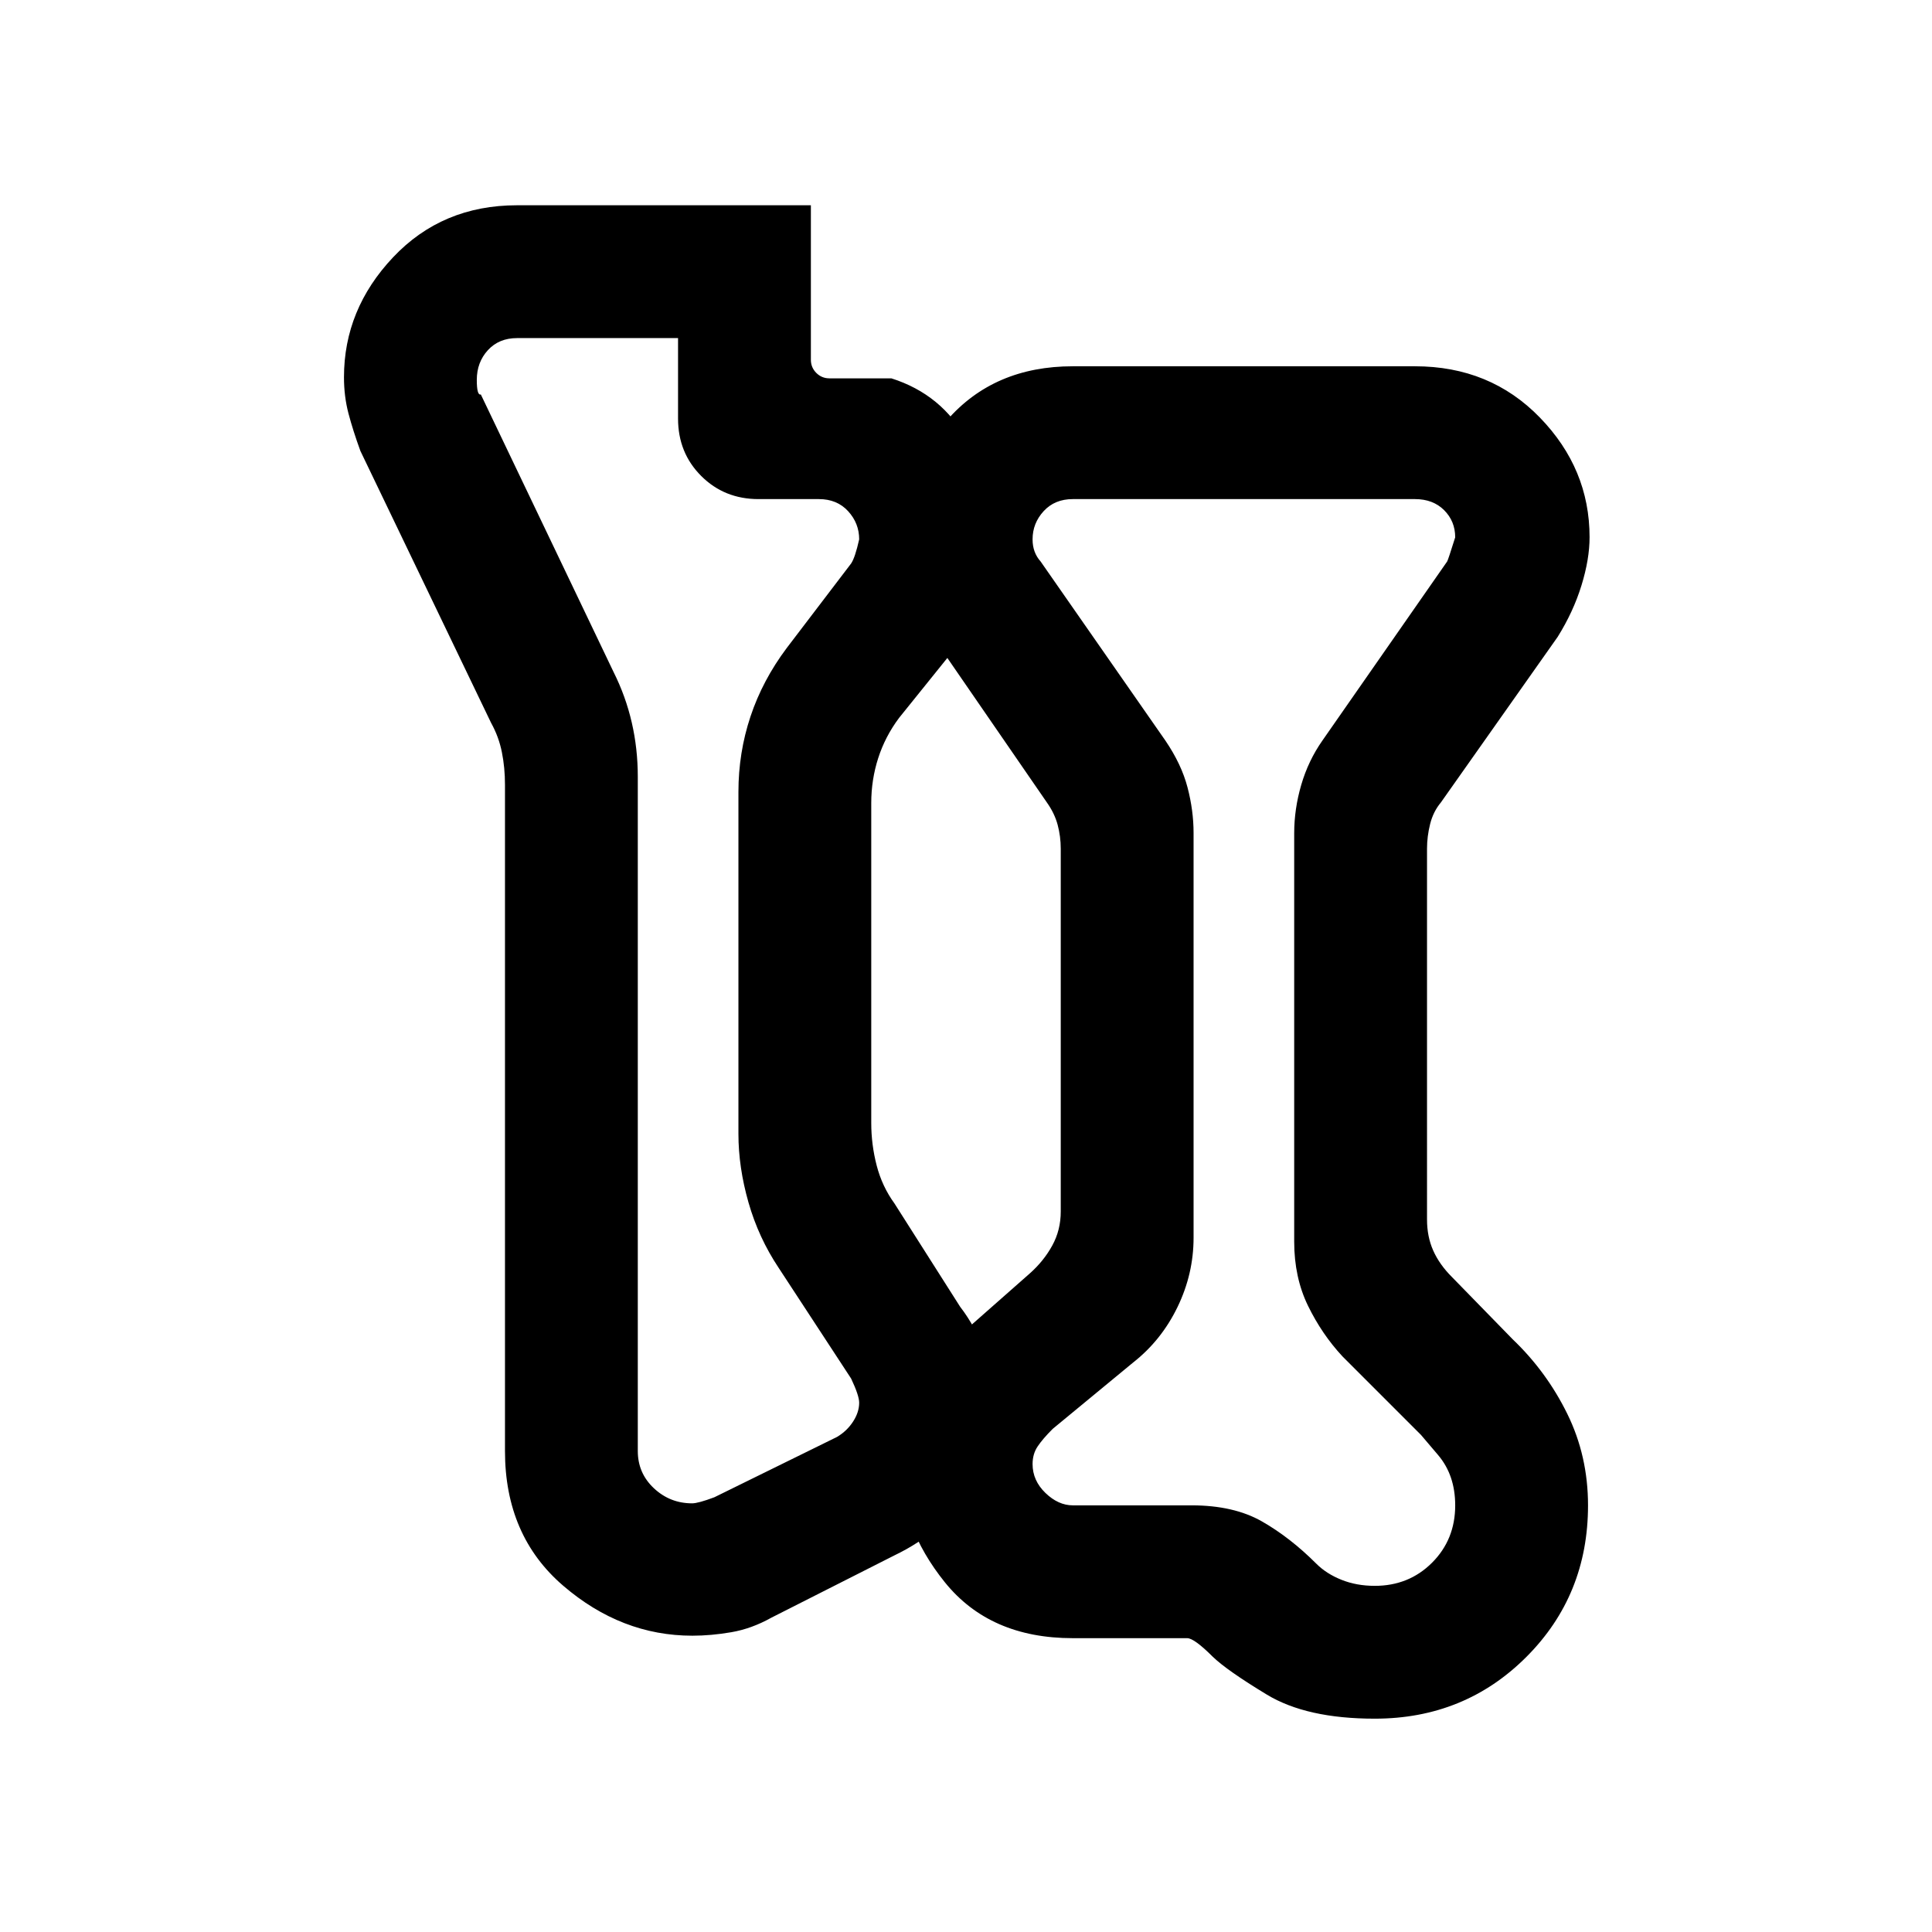 <svg xmlns="http://www.w3.org/2000/svg" height="24" viewBox="0 -960 960 960" width="24"><path d="M683.08-106q-33.85 0-53.61-11.97-19.77-11.97-26.85-18.8-9.24-9.23-12.7-9.23H533.08q-41.2 0-63.6-27.79t-22.4-60.22q0-17.76 8.54-35.18 8.53-17.43 26.84-32.27l29.23-25.77q6.93-6.15 11.16-13.85 4.23-7.69 4.23-16.92v-180.23q0-6.15-1.54-11.92t-5.39-11.16l-57-82.77q-7.92-11.61-12-23.07-4.07-11.47-4.07-24.85 0-32.2 23.4-59.1t62.6-26.9h170q37.35 0 62.06 25.46t24.71 59.46q0 10.93-4.03 23.98-4.02 13.06-11.82 25.56l-58 82.23q-3.85 4.62-5.38 10.77-1.54 6.16-1.54 12.31V-354q0 8.46 3.07 15.38 3.08 6.93 9.23 13.08l30.24 31q16.84 16.08 27.15 37.05 10.31 20.97 10.31 45.49 0 44.68-30.66 75.34Q727.76-106 683.08-106Zm0-66q17 0 28.5-11.5t11.5-28.5q0-15-8.5-25l-8.5-10-39-39q-10.23-11-17.12-25.12-6.88-14.11-6.88-31.88v-203q0-12 3.5-24t10.5-22l62-89q.46-.69 4-12 0-8-5.5-13.5t-14.5-5.5h-170q-9 0-14.5 6t-5.5 14q0 3.29 1 6.03t3 4.97l62 89q8 11.77 11 23.27t3 22.56V-345q0 18-8 34.5t-22 27.5l-40 33q-5 5-7.5 8.75t-2.5 8.75q0 8.15 6.38 14.33 6.39 6.17 13.62 6.17h59q21 0 35 8t27 21q5 5 12.5 8t16.5 3Zm-299.85 15.85q-9.77 5.46-19.85 7.19-10.07 1.73-19.35 1.73-35.28 0-64.2-24.85-28.91-24.84-28.91-66.92v-331.08q0-8.46-1.54-16.15-1.53-7.69-5.38-14.62l-64.92-135.07q-3.7-10.16-5.93-18.64-2.23-8.49-2.23-17.98 0-33.77 24.4-59.61 24.4-25.85 61.6-25.85h146v76.77q0 3.85 2.7 6.54 2.69 2.69 6.53 2.69h30.77q25.2 8 37.6 30.87 12.4 22.87 12.4 50.16 0 11.05-3.19 24.28t-13.35 26.61l-29.61 36.77q-6.92 9.23-10.39 20-3.46 10.77-3.46 22.31v159q0 10.77 2.7 21.15 2.69 10.39 8.84 18.85l32.62 51.31q8.1 10.52 11.97 22.62 3.87 12.1 3.87 25.07 0 22.22-11.62 42.97-11.63 20.75-36.84 32.88l-61.23 31ZM354.92-216l61-30q5-3 8-7.67 3-4.66 3-9.33 0-3.54-4-12l-36-55q-10-15-15-32.5t-5-34.1v-169.87q0-19.53 6-37.53t18-34l32-42q2-3 4-12 0-8-5.5-14t-14.5-6h-30q-17 0-28.5-11.5t-11.5-28.5v-40h-80q-9 0-14.5 6.01t-5.5 14.76q0 7.85 2 7.23l66 138q6 12 9 25t3 27v335q0 11 8 18.5t19 7.5q3 0 11-3Zm263.16-226Zm-286.16-61Z"/></svg>